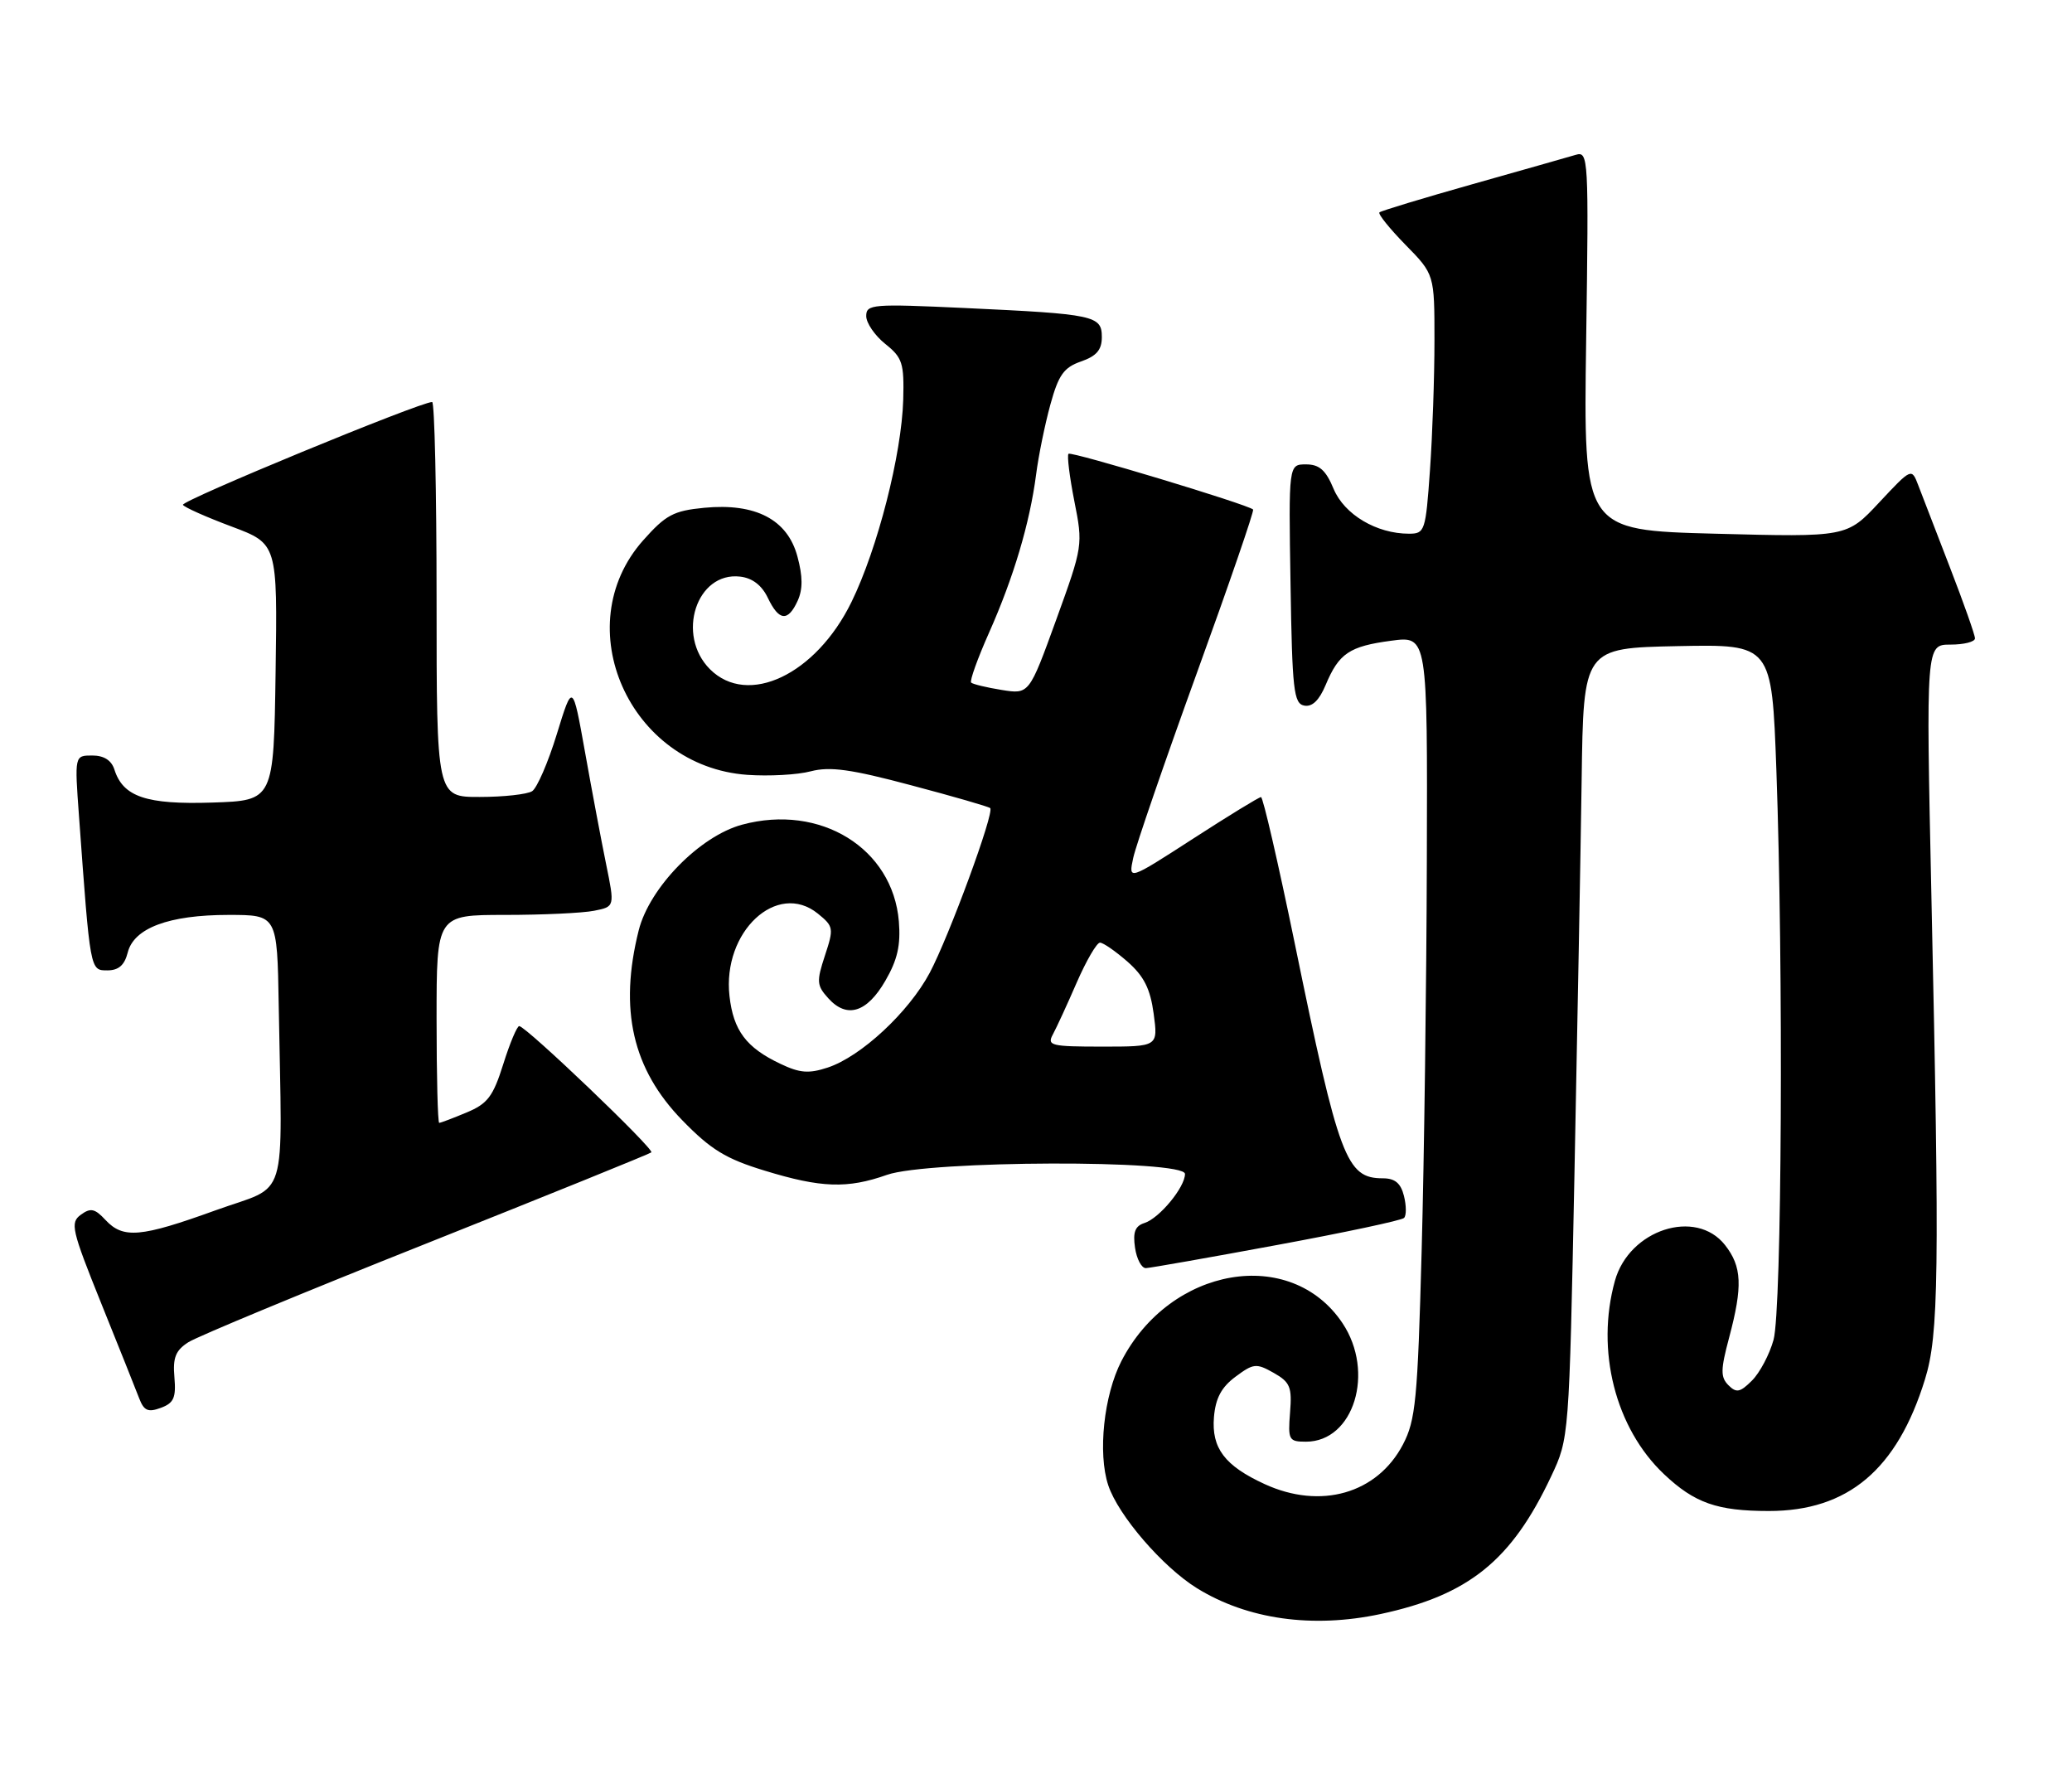 <?xml version="1.0" encoding="UTF-8" standalone="no"?>
<!DOCTYPE svg PUBLIC "-//W3C//DTD SVG 1.1//EN" "http://www.w3.org/Graphics/SVG/1.1/DTD/svg11.dtd" >
<svg xmlns="http://www.w3.org/2000/svg" xmlns:xlink="http://www.w3.org/1999/xlink" version="1.1" viewBox="0 0 299 256">
 <g >
 <path fill="currentColor"
d=" M 199.20 232.87 C 211.94 230.14 218.12 225.16 223.84 213.00 C 226.43 207.50 226.43 207.50 227.20 169.50 C 227.62 148.60 228.09 122.95 228.24 112.50 C 228.50 93.50 228.50 93.50 242.09 93.22 C 255.68 92.95 255.68 92.95 256.34 111.13 C 257.37 139.67 257.13 189.00 255.93 193.31 C 255.35 195.41 253.95 198.05 252.83 199.17 C 251.10 200.90 250.57 201.00 249.42 199.85 C 248.27 198.69 248.28 197.63 249.52 192.99 C 251.50 185.55 251.37 182.74 248.93 179.63 C 244.72 174.28 235.09 177.41 233.04 184.79 C 230.25 194.83 233.10 206.05 240.13 212.69 C 244.53 216.85 247.80 218.00 255.25 218.00 C 266.67 218.00 273.76 212.03 277.78 199.02 C 279.78 192.57 279.90 183.77 278.71 129.25 C 277.93 93.00 277.93 93.00 281.46 93.00 C 283.41 93.00 285.00 92.60 285.00 92.10 C 285.00 91.61 283.37 86.99 281.38 81.85 C 279.40 76.71 277.34 71.38 276.81 70.00 C 275.85 67.50 275.85 67.50 271.17 72.50 C 266.50 77.50 266.50 77.50 247.50 77.00 C 228.50 76.50 228.50 76.50 228.89 49.14 C 229.27 22.68 229.22 21.79 227.39 22.34 C 226.35 22.65 219.65 24.55 212.50 26.57 C 205.35 28.59 199.30 30.42 199.06 30.64 C 198.82 30.86 200.51 32.96 202.81 35.31 C 207.00 39.58 207.00 39.58 207.00 49.13 C 207.00 54.39 206.71 62.81 206.35 67.85 C 205.73 76.64 205.61 77.00 203.32 77.00 C 198.64 77.00 194.00 74.24 192.45 70.54 C 191.32 67.82 190.39 67.00 188.46 67.00 C 185.95 67.00 185.95 67.00 186.23 84.24 C 186.47 99.57 186.69 101.51 188.21 101.80 C 189.36 102.02 190.37 101.04 191.30 98.82 C 193.21 94.26 194.72 93.24 200.77 92.44 C 206.00 91.74 206.00 91.74 205.90 124.12 C 205.85 141.93 205.51 167.30 205.15 180.50 C 204.57 202.00 204.28 204.91 202.45 208.41 C 198.73 215.50 190.58 217.83 182.50 214.12 C 176.73 211.47 174.81 208.93 175.18 204.45 C 175.41 201.72 176.26 200.13 178.30 198.62 C 180.88 196.70 181.29 196.65 183.80 198.07 C 186.17 199.41 186.46 200.11 186.16 203.80 C 185.85 207.75 185.98 208.00 188.46 208.00 C 195.36 208.00 198.45 197.97 193.73 190.90 C 186.27 179.73 168.85 182.72 161.82 196.38 C 159.29 201.30 158.40 209.66 159.92 214.27 C 161.36 218.63 167.78 226.08 172.73 229.14 C 180.01 233.64 189.41 234.96 199.20 232.87 Z  M 25.17 198.71 C 24.92 195.87 25.34 194.83 27.18 193.65 C 28.46 192.83 43.90 186.42 61.50 179.42 C 79.10 172.41 93.72 166.49 93.99 166.26 C 94.50 165.84 75.97 148.12 74.93 148.04 C 74.62 148.02 73.58 150.48 72.63 153.51 C 71.15 158.21 70.37 159.24 67.32 160.51 C 65.36 161.33 63.59 162.00 63.38 162.00 C 63.17 162.00 63.00 155.25 63.00 147.00 C 63.00 132.00 63.00 132.00 72.88 132.00 C 78.31 132.00 84.09 131.73 85.73 131.40 C 88.72 130.81 88.72 130.81 87.46 124.65 C 86.77 121.27 85.40 114.00 84.42 108.50 C 82.63 98.50 82.63 98.50 80.35 105.92 C 79.10 110.00 77.49 113.70 76.79 114.15 C 76.08 114.60 72.69 114.98 69.25 114.98 C 63.00 115.00 63.00 115.00 63.00 86.50 C 63.00 70.82 62.71 58.00 62.36 58.00 C 60.62 58.00 26.04 72.26 26.40 72.84 C 26.62 73.20 29.79 74.61 33.43 75.97 C 40.04 78.45 40.04 78.45 39.77 96.97 C 39.50 115.50 39.50 115.50 30.64 115.79 C 21.12 116.10 17.76 114.97 16.51 111.03 C 16.08 109.69 15.00 109.00 13.31 109.00 C 10.76 109.00 10.76 109.00 11.40 117.75 C 13.03 140.19 12.99 140.00 15.49 140.00 C 17.12 140.00 17.97 139.25 18.43 137.43 C 19.32 133.89 24.37 132.00 32.97 132.00 C 40.00 132.00 40.00 132.00 40.22 145.00 C 40.71 174.18 41.76 170.77 31.13 174.61 C 20.29 178.53 17.78 178.75 15.22 176.01 C 13.68 174.35 13.07 174.23 11.66 175.26 C 10.10 176.40 10.33 177.42 14.59 188.00 C 17.14 194.32 19.61 200.50 20.08 201.73 C 20.77 203.54 21.36 203.80 23.20 203.12 C 25.08 202.43 25.42 201.66 25.17 198.71 Z  M 184.24 179.63 C 194.00 177.83 202.27 176.07 202.61 175.72 C 202.96 175.38 202.95 173.95 202.60 172.55 C 202.14 170.70 201.30 170.00 199.55 170.00 C 194.27 170.00 193.22 167.19 186.84 136.11 C 184.45 124.50 182.26 115.00 181.97 115.00 C 181.68 115.00 177.26 117.71 172.14 121.02 C 162.83 127.03 162.83 127.03 163.53 123.77 C 163.92 121.97 168.04 110.00 172.69 97.16 C 177.35 84.32 181.01 73.68 180.83 73.51 C 180.04 72.77 154.58 65.09 154.19 65.47 C 153.96 65.71 154.34 68.78 155.03 72.29 C 156.29 78.63 156.27 78.78 152.41 89.43 C 148.51 100.18 148.51 100.18 144.54 99.54 C 142.36 99.19 140.38 98.71 140.14 98.48 C 139.91 98.24 141.07 95.00 142.73 91.27 C 146.26 83.33 148.60 75.48 149.51 68.50 C 149.86 65.75 150.80 61.18 151.58 58.35 C 152.75 54.09 153.52 53.01 156.00 52.15 C 158.24 51.37 159.00 50.48 159.00 48.63 C 159.00 45.53 157.95 45.31 139.25 44.44 C 125.88 43.82 125.00 43.89 125.00 45.60 C 125.00 46.60 126.24 48.41 127.75 49.62 C 130.23 51.60 130.48 52.39 130.34 57.67 C 130.11 65.58 126.65 79.13 122.88 86.84 C 117.75 97.34 107.92 102.01 102.45 96.55 C 97.53 91.62 100.51 82.46 106.80 83.19 C 108.57 83.39 109.93 84.44 110.80 86.25 C 112.40 89.61 113.71 89.74 115.11 86.67 C 115.86 85.01 115.85 83.16 115.07 80.28 C 113.64 74.95 109.03 72.55 101.63 73.26 C 97.19 73.69 96.08 74.28 92.80 77.97 C 81.83 90.34 90.82 110.57 107.83 111.79 C 110.95 112.01 115.08 111.79 117.00 111.28 C 119.77 110.56 122.81 110.98 131.50 113.30 C 137.55 114.90 142.68 116.38 142.89 116.59 C 143.54 117.19 136.95 135.11 134.16 140.36 C 131.12 146.05 124.25 152.43 119.45 154.02 C 116.72 154.92 115.42 154.82 112.63 153.49 C 107.68 151.15 105.83 148.68 105.27 143.71 C 104.22 134.43 112.13 127.05 118.02 131.81 C 120.30 133.66 120.34 133.93 119.04 137.87 C 117.81 141.61 117.85 142.18 119.54 144.04 C 122.21 146.99 125.10 146.10 127.76 141.50 C 129.51 138.48 129.99 136.38 129.71 132.93 C 128.83 122.38 118.39 115.93 107.09 118.98 C 100.99 120.62 93.73 128.04 92.17 134.22 C 89.30 145.66 91.27 154.26 98.48 161.65 C 102.59 165.87 104.74 167.19 110.36 168.90 C 118.49 171.39 122.28 171.52 128.00 169.50 C 133.93 167.41 171.00 167.29 171.00 169.37 C 171.00 171.29 167.30 175.77 165.15 176.45 C 163.80 176.88 163.46 177.77 163.79 180.01 C 164.03 181.66 164.74 182.98 165.36 182.96 C 165.99 182.93 174.48 181.44 184.24 179.63 Z  M 151.93 149.25 C 152.45 148.29 154.01 144.91 155.38 141.75 C 156.76 138.59 158.27 136.00 158.73 136.00 C 159.20 136.00 160.98 137.24 162.71 138.75 C 165.08 140.84 165.99 142.64 166.48 146.25 C 167.12 151.00 167.12 151.00 159.05 151.00 C 151.67 151.00 151.06 150.85 151.93 149.25 Z "/>
</g>
</svg>